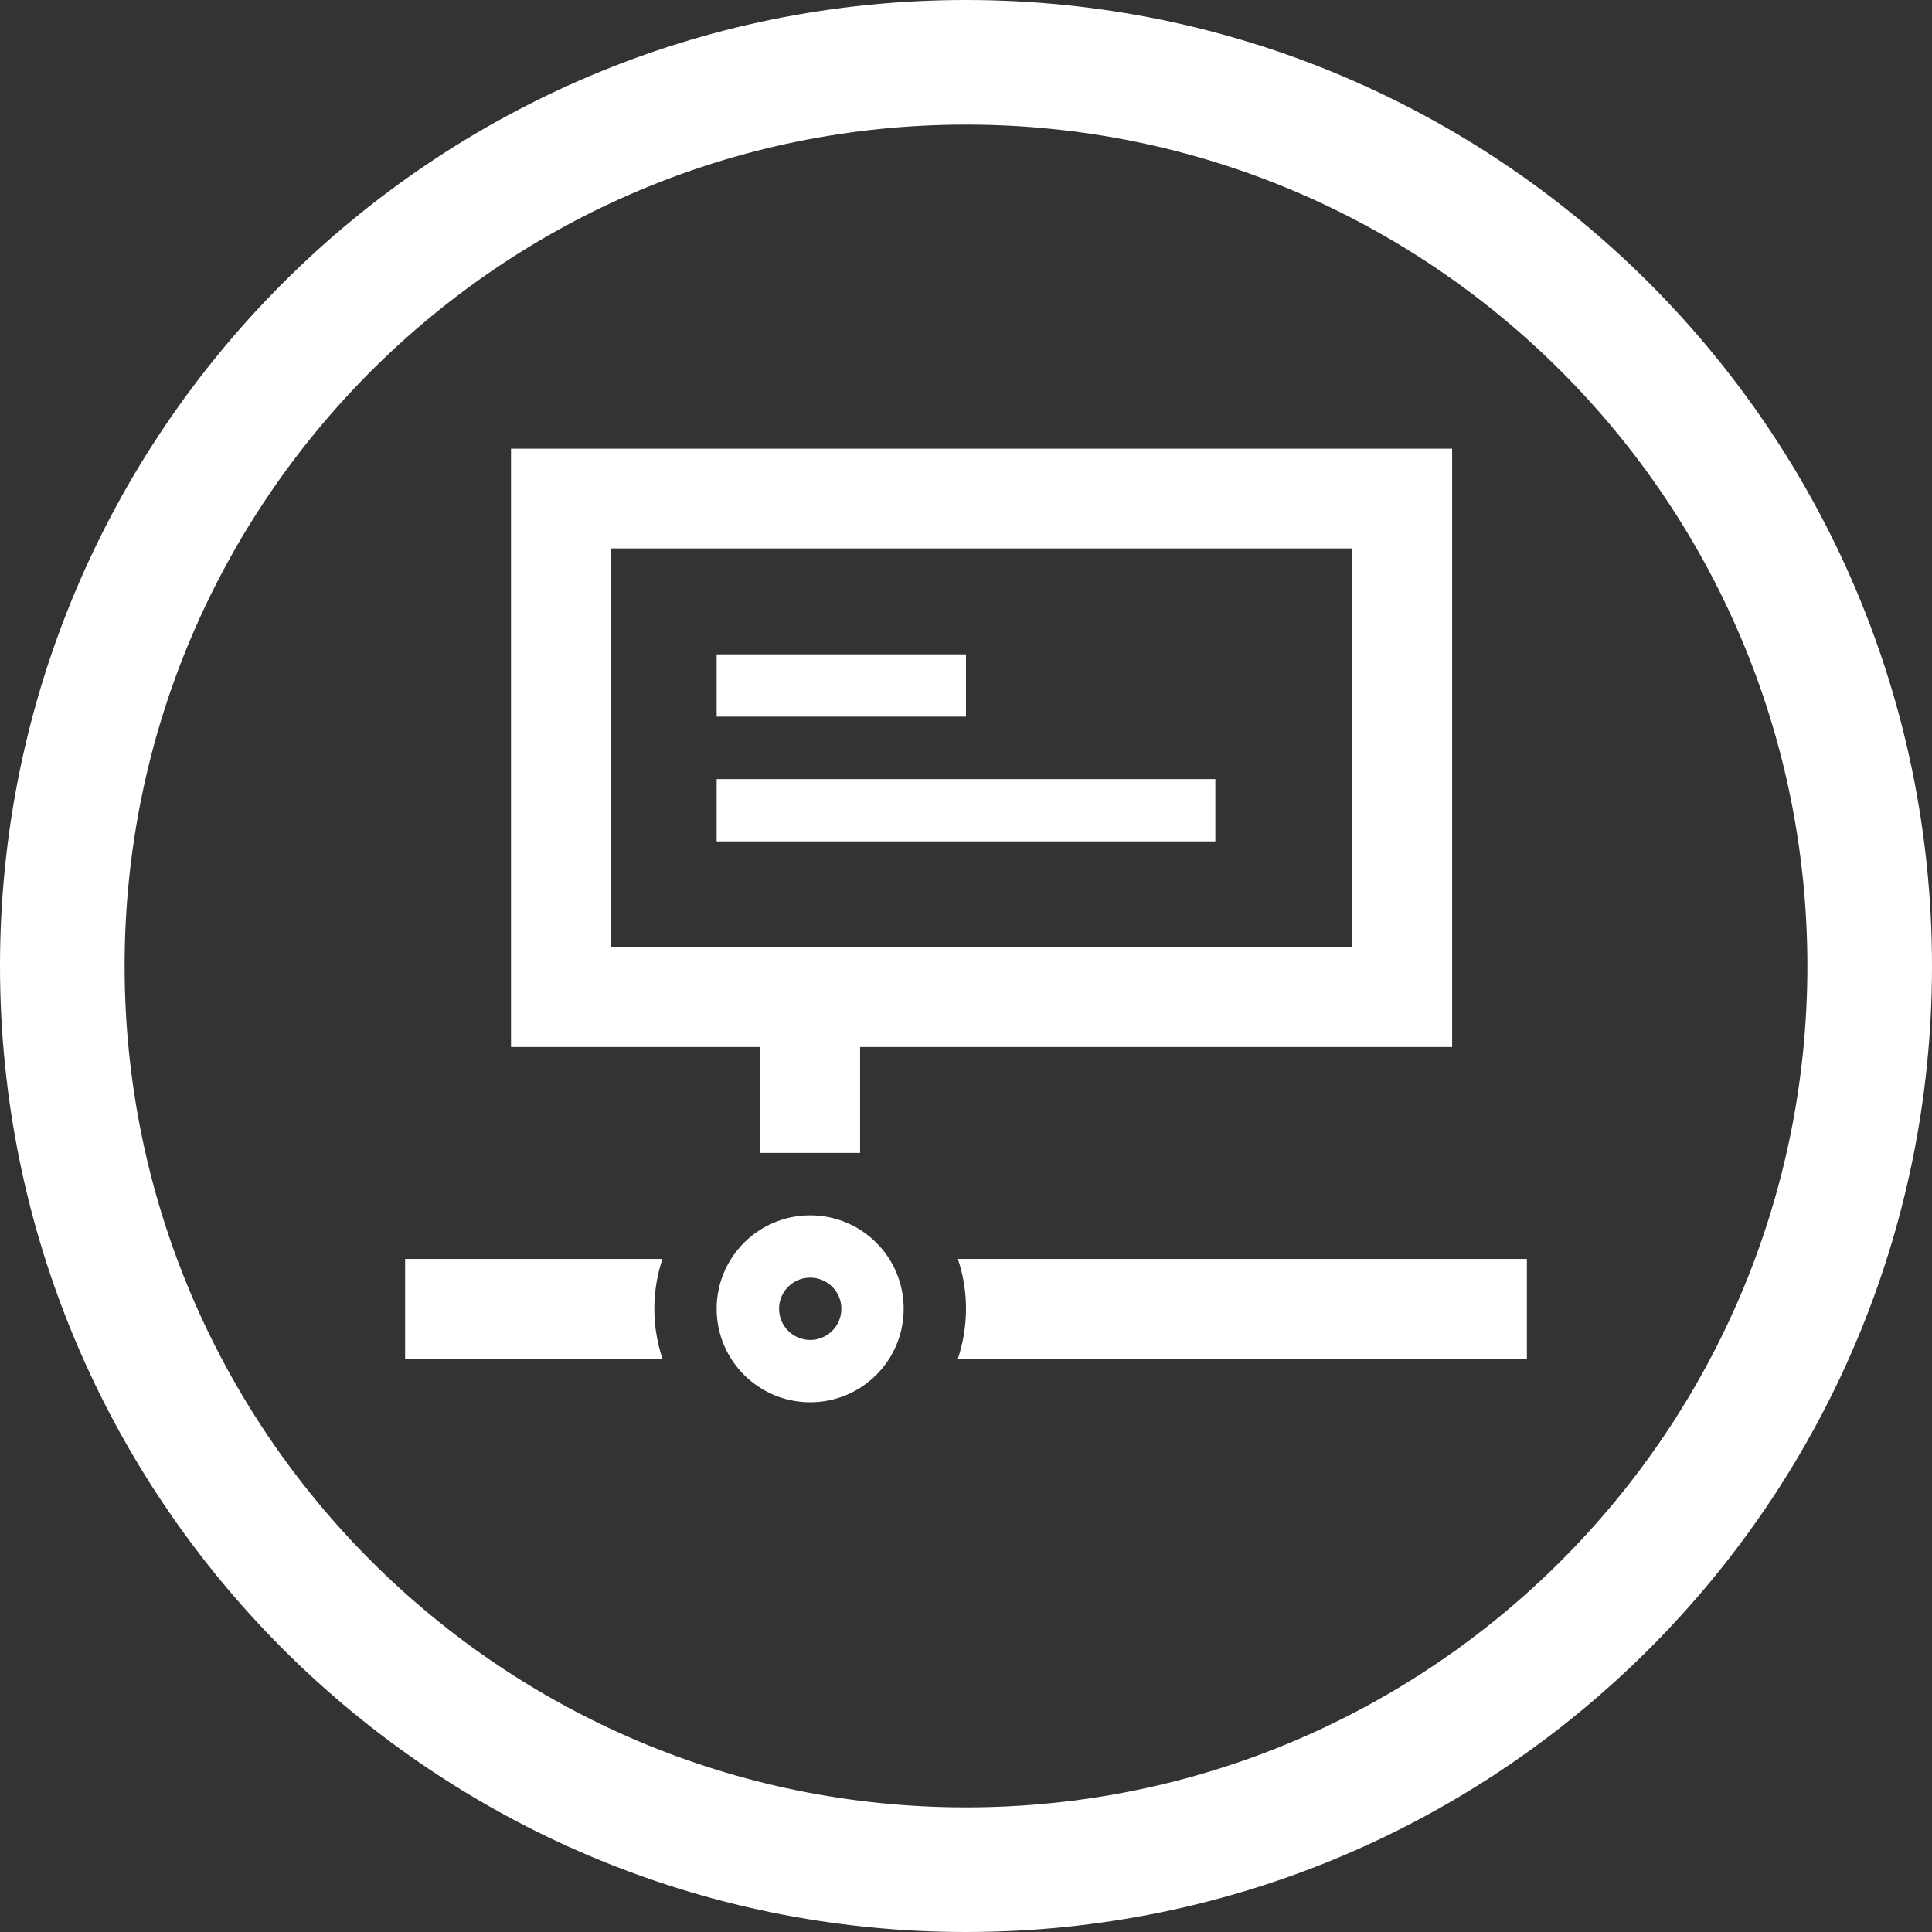 <svg xmlns="http://www.w3.org/2000/svg" width="16" height="16" viewBox="0 0 16 16">
  <rect x="0" y="0" width="16" height="16" fill="#333333" stroke="none"/>
  <path fill="#FFF" fill-rule="evenodd" d="M1.032,8 C1.032,4.152 4.152,1.032 8,1.032 C11.848,1.032 14.968,4.152 14.968,8 C14.968,11.848 11.848,14.968 8,14.968 C4.152,14.968 1.032,11.848 1.032,8 Z M8,0 C3.582,0 0,3.582 0,8 C0,12.418 3.582,16 8,16 C12.418,16 16,12.418 16,8 C16,3.582 12.418,0 8,0 Z M4.645,3.716 L4.232,3.716 L4.232,4.129 L4.232,8.258 L4.232,8.671 L4.645,8.671 L6.297,8.671 L6.297,9.548 L7.123,9.548 L7.123,8.671 L11.613,8.671 L12.026,8.671 L12.026,8.258 L12.026,4.129 L12.026,3.716 L11.613,3.716 L4.645,3.716 Z M5.058,7.845 L5.058,4.542 L11.2,4.542 L11.2,7.845 L6.71,7.845 L5.058,7.845 Z M5.935,5.935 L8,5.935 L8,5.419 L5.935,5.419 L5.935,5.935 Z M5.935,6.968 L5.935,6.452 L10.065,6.452 L10.065,6.968 L5.935,6.968 Z M8,10.839 C8,10.983 7.976,11.122 7.933,11.252 L12.645,11.252 L12.645,10.426 L7.933,10.426 C7.976,10.556 8,10.694 8,10.839 Z M3.355,11.252 L5.486,11.252 C5.443,11.122 5.419,10.983 5.419,10.839 C5.419,10.694 5.443,10.556 5.486,10.426 L3.355,10.426 L3.355,11.252 Z M6.71,10.581 C6.567,10.581 6.452,10.696 6.452,10.839 C6.452,10.981 6.567,11.097 6.71,11.097 C6.852,11.097 6.968,10.981 6.968,10.839 C6.968,10.696 6.852,10.581 6.71,10.581 Z M5.935,10.839 C5.935,10.411 6.282,10.065 6.71,10.065 C7.137,10.065 7.484,10.411 7.484,10.839 C7.484,11.266 7.137,11.613 6.71,11.613 C6.282,11.613 5.935,11.266 5.935,10.839 Z"/>
</svg>
